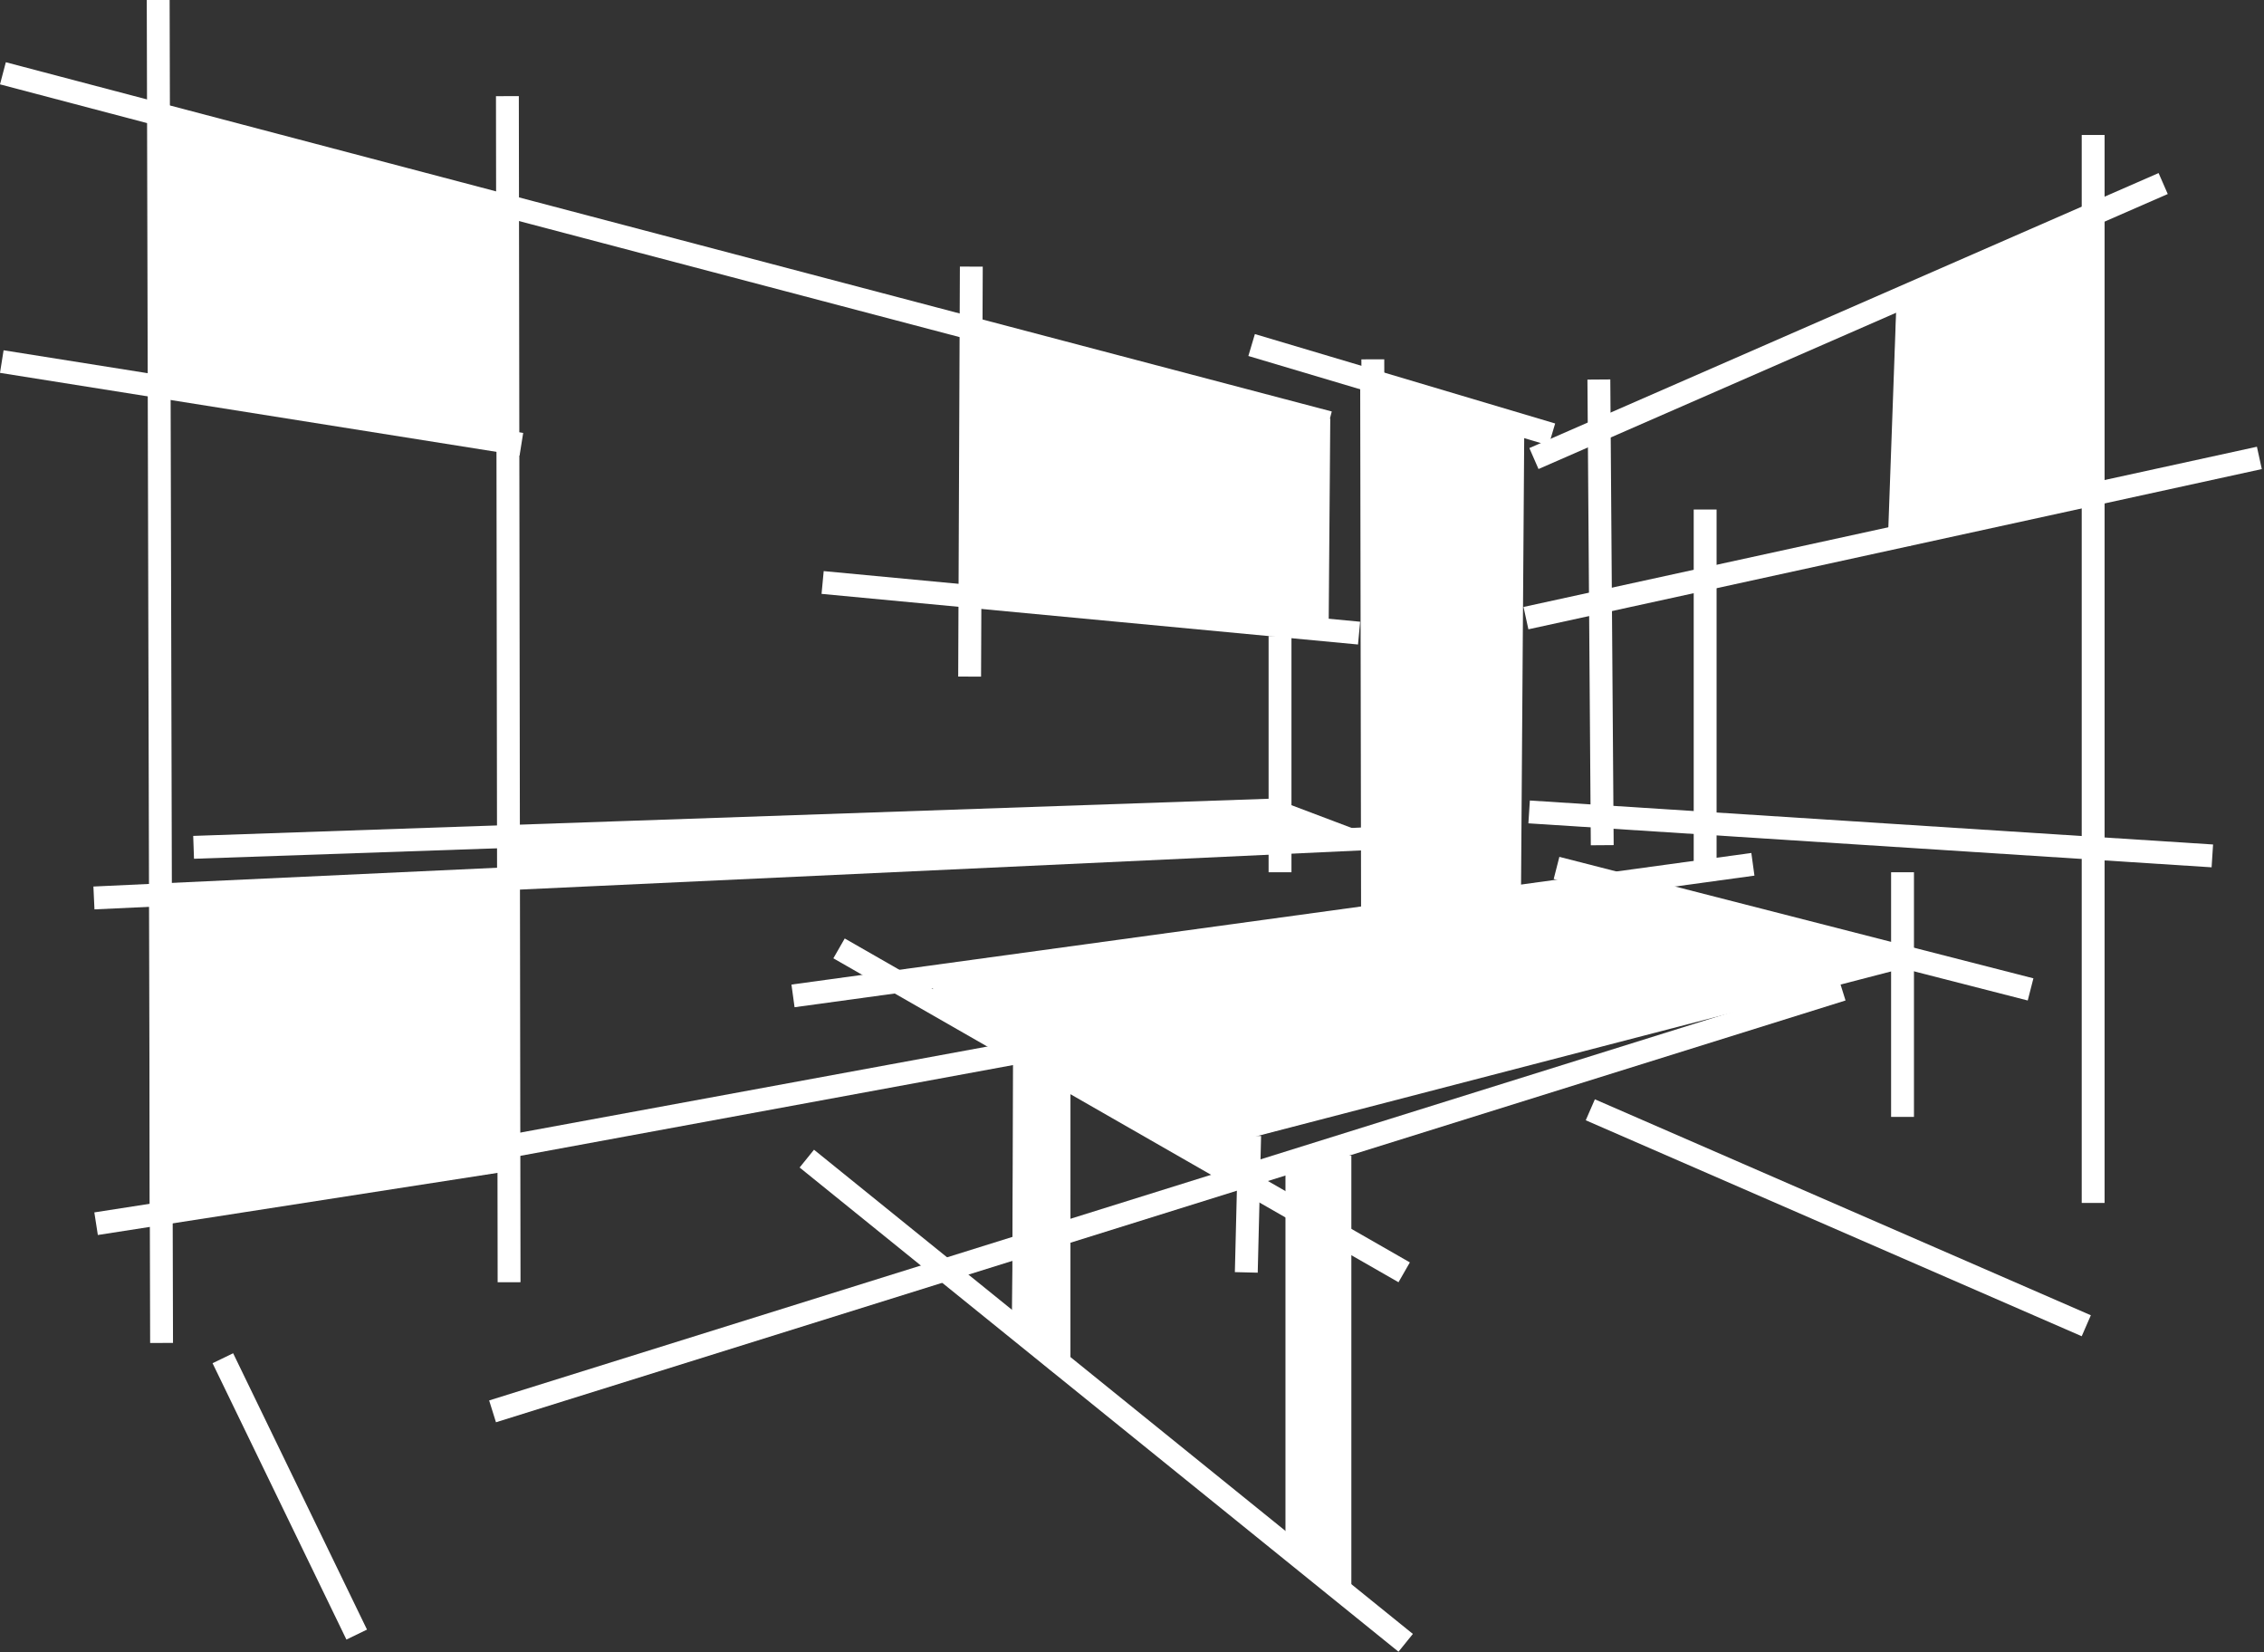 <svg width="396" height="289" viewBox="0 0 396 289" fill="none" xmlns="http://www.w3.org/2000/svg">
<rect x="0" y="0" width="396" height="289" fill="#333333" stroke="none"/>
<path d="M165.092 172.321L216.876 198.877L331.364 168.78L282.234 155.797L165.092 172.321Z" fill="white" stroke="white"/>
<path d="M332.249 53.85L330.921 95.455L364.559 88.078V39.687L332.249 53.85Z" fill="white" stroke="white"/>
<path d="M238.57 159.928L263.181 156.677L263.793 75.402L238.417 68.161L238.57 159.928Z" fill="white" stroke="white"/>
<path d="M177.485 233.696L177.927 185.599L183.829 188.402V239.007L177.485 233.696Z" fill="white" stroke="white"/>
<path d="M163.911 177.042V172.616L217.024 199.025L216.581 207.287L163.911 177.042Z" fill="white" stroke="white"/>
<path d="M26.704 158.305V213.631L87.341 204.484V155.502L26.704 158.305Z" fill="white" stroke="white"/>
<path d="M87.636 147.83V155.059L234.138 147.83L222.63 143.257L87.636 147.83Z" fill="white" stroke="white"/>
<path d="M168.485 58.867V105.488L228.827 111.241V74.8L168.485 58.867Z" fill="white" stroke="white"/>
<line x1="0.509" y1="12.819" x2="232.434" y2="73.899" stroke="white" stroke-width="4"/>
<line x1="27.671" y1="-0.005" x2="28.261" y2="234.871" stroke="white" stroke-width="4"/>
<line x1="0.314" y1="63.235" x2="91.196" y2="77.694" stroke="white" stroke-width="4"/>
<line x1="88.751" y1="16.816" x2="89.044" y2="224.25" stroke="white" stroke-width="4"/>
<line x1="16.431" y1="157.045" x2="238.324" y2="146.717" stroke="white" stroke-width="4"/>
<line x1="16.807" y1="214.015" x2="87.034" y2="203.097" stroke="white" stroke-width="4"/>
<line x1="33.864" y1="148.192" x2="223.003" y2="141.66" stroke="white" stroke-width="4"/>
<line x1="143.887" y1="101.873" x2="237.719" y2="110.726" stroke="white" stroke-width="4"/>
<line x1="169.895" y1="46.629" x2="169.6" y2="118.331" stroke="white" stroke-width="4"/>
<line x1="223.893" y1="111.241" x2="223.893" y2="152.551" stroke="white" stroke-width="4"/>
<line x1="38.979" y1="237.545" x2="62.393" y2="285.874" stroke="white" stroke-width="4"/>
<line x1="87.569" y1="200.746" x2="177.27" y2="184.222" stroke="white" stroke-width="4"/>
<line x1="86.154" y1="246.835" x2="322.21" y2="173.067" stroke="white" stroke-width="4"/>
<line x1="141.121" y1="202.633" x2="245.871" y2="287.318" stroke="white" stroke-width="4"/>
<line x1="298.25" y1="89.111" x2="298.25" y2="151.961" stroke="white" stroke-width="4"/>
<line x1="218.923" y1="60.343" x2="271.445" y2="75.982" stroke="white" stroke-width="4"/>
<line x1="240.122" y1="62.844" x2="240.417" y2="159.627" stroke="white" stroke-width="4"/>
<line x1="279.661" y1="66.376" x2="280.251" y2="147.816" stroke="white" stroke-width="4"/>
<line x1="268.303" y1="80.197" x2="378.364" y2="32.1" stroke="white" stroke-width="4"/>
<line x1="366.116" y1="23.606" x2="366.116" y2="210.385" stroke="white" stroke-width="4"/>
<line x1="266.907" y1="108.107" x2="395.188" y2="80.085" stroke="white" stroke-width="4"/>
<line x1="267.462" y1="141.998" x2="386.964" y2="149.689" stroke="white" stroke-width="4"/>
<line x1="272.256" y1="151.794" x2="355.171" y2="173.039" stroke="white" stroke-width="4"/>
<line x1="138.706" y1="174.175" x2="306.601" y2="151.16" stroke="white" stroke-width="4"/>
<line x1="238.443" y1="157.651" x2="262.343" y2="154.405" stroke="white" stroke-width="4"/>
<line x1="146.759" y1="165.865" x2="245.608" y2="222.518" stroke="white" stroke-width="4"/>
<line x1="164.957" y1="171.124" x2="217.775" y2="197.681" stroke="white" stroke-width="4"/>
<line x1="278.164" y1="194.093" x2="364.915" y2="231.862" stroke="white" stroke-width="4"/>
<line x1="332.774" y1="152.551" x2="332.774" y2="195.336" stroke="white" stroke-width="4"/>
<line x1="218.581" y1="198.632" x2="217.991" y2="222.532" stroke="white" stroke-width="4"/>
<line x1="216.374" y1="197.532" x2="331.156" y2="167.73" stroke="white" stroke-width="4"/>
<line x1="264.612" y1="74.962" x2="264.039" y2="156.401" stroke="white" stroke-width="4"/>
<line x1="333.658" y1="54.365" x2="332.182" y2="95.379" stroke="white" stroke-width="4"/>
<line x1="230.679" y1="73.193" x2="230.384" y2="111.257" stroke="white" stroke-width="4"/>
<line x1="226.843" y1="204.757" x2="226.843" y2="272.623" stroke="white" stroke-width="4"/>
<line x1="234.368" y1="202.12" x2="234.368" y2="278.839" stroke="white" stroke-width="4"/>
<line x1="179.19" y1="185.011" x2="179.039" y2="233.697" stroke="white" stroke-width="4"/>
<line x1="185.239" y1="189.14" x2="185.233" y2="238.711" stroke="white" stroke-width="4"/>
<line x1="222.894" y1="141.828" x2="236.173" y2="146.844" stroke="white" stroke-width="4"/>
<line x1="165.174" y1="172.026" x2="165.174" y2="177.042" stroke="white" stroke-width="4"/>
<path d="M225.433 204.926V272.202L232.958 278.399V202.566L225.433 204.926Z" fill="white" stroke="white"/>
<path d="M26.704 21.835V68.604L87.341 78.489V37.326L26.704 21.245V21.835Z" fill="white" stroke="white"/>
</svg>
